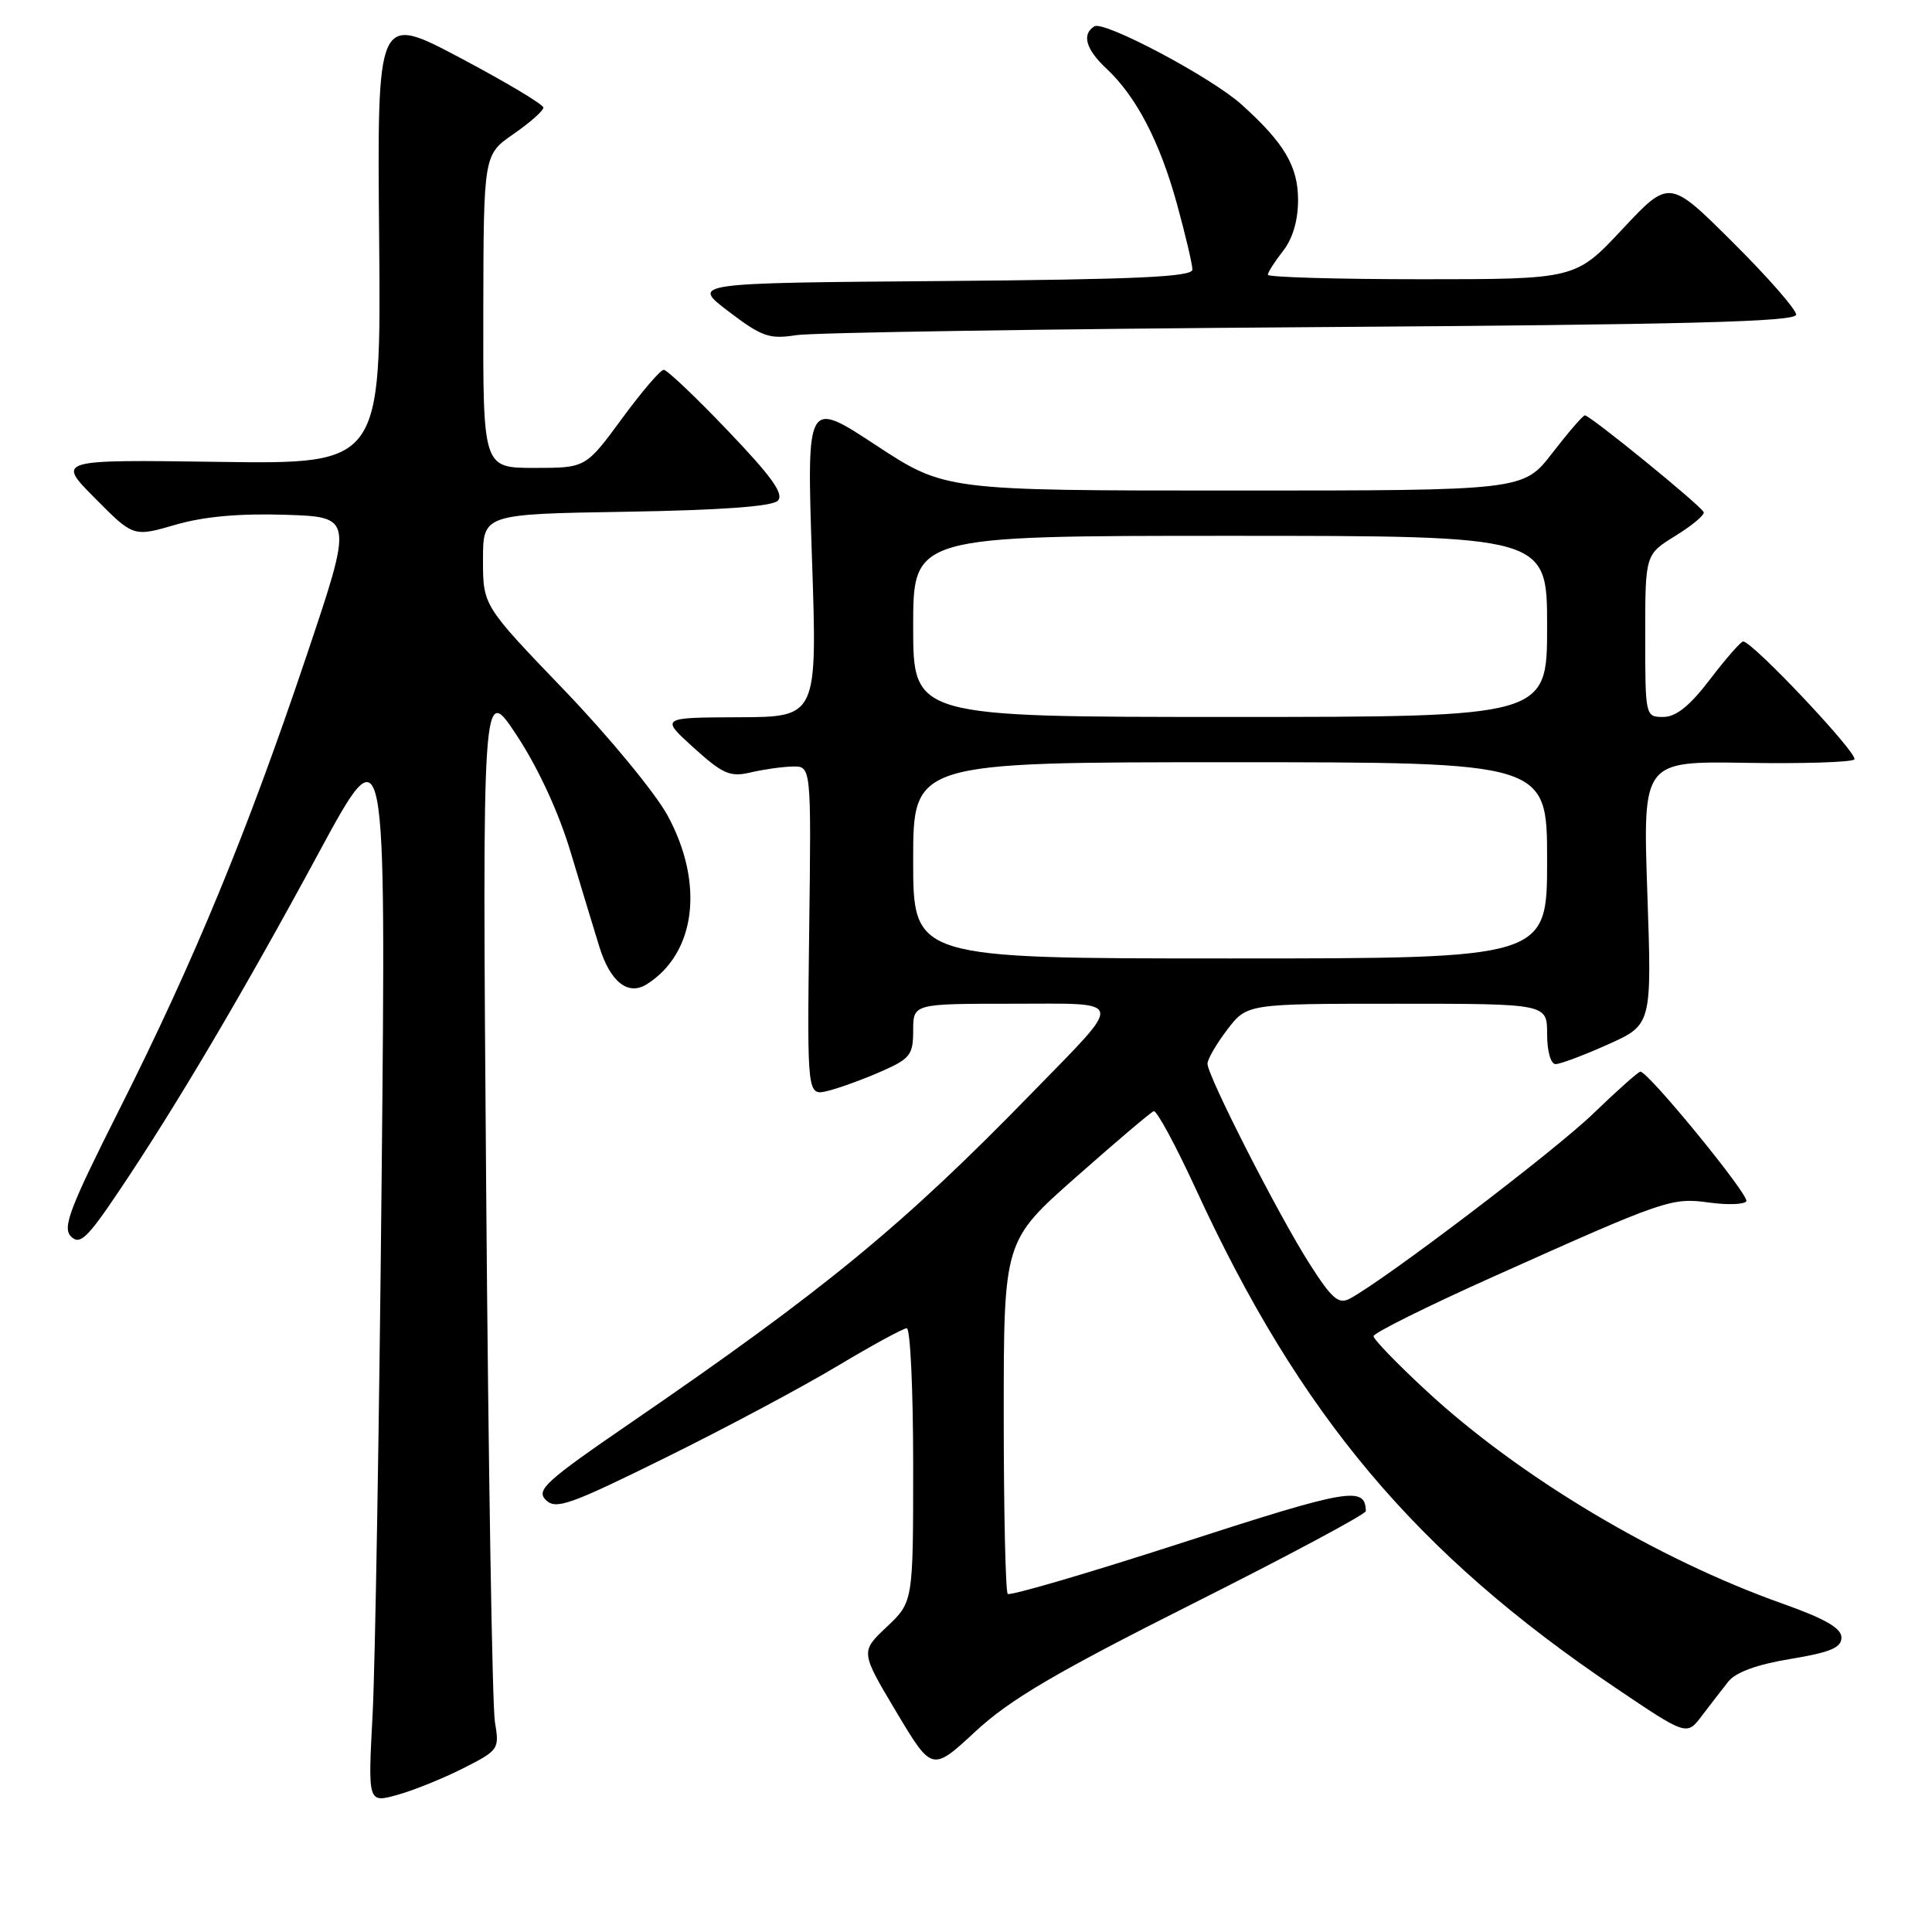 <?xml version="1.0" encoding="UTF-8" standalone="no"?>
<!DOCTYPE svg PUBLIC "-//W3C//DTD SVG 1.1//EN" "http://www.w3.org/Graphics/SVG/1.1/DTD/svg11.dtd" >
<svg xmlns="http://www.w3.org/2000/svg" xmlns:xlink="http://www.w3.org/1999/xlink" version="1.1" viewBox="0 0 256 256">
 <g >
 <path fill="currentColor"
d=" M 61.35 234.32 C 66.09 231.92 66.19 231.78 65.58 228.18 C 65.23 226.16 64.71 194.35 64.42 157.50 C 63.90 90.50 63.90 90.50 68.49 97.47 C 71.34 101.81 74.04 107.66 75.63 112.97 C 77.04 117.66 78.74 123.27 79.41 125.43 C 80.85 130.11 83.22 131.98 85.70 130.42 C 92.21 126.31 93.35 117.06 88.46 108.06 C 86.83 105.07 80.66 97.58 74.75 91.43 C 64.00 80.24 64.00 80.24 64.00 74.18 C 64.00 68.12 64.00 68.12 82.95 67.81 C 95.55 67.60 102.29 67.11 103.06 66.35 C 103.92 65.48 102.31 63.21 96.47 57.10 C 92.22 52.64 88.38 49.00 87.95 49.00 C 87.51 49.00 85.01 51.93 82.39 55.50 C 77.61 62.00 77.61 62.00 70.81 62.00 C 64.00 62.00 64.00 62.00 64.04 41.25 C 64.08 20.50 64.08 20.50 68.04 17.76 C 70.22 16.25 72.00 14.68 72.00 14.26 C 72.00 13.84 67.04 10.88 60.98 7.67 C 49.97 1.84 49.97 1.84 50.24 31.67 C 50.50 61.50 50.50 61.50 29.00 61.20 C 7.50 60.90 7.50 60.90 12.59 66.02 C 17.67 71.15 17.67 71.15 23.23 69.54 C 26.99 68.44 31.69 68.02 37.79 68.21 C 46.81 68.50 46.81 68.50 40.58 87.00 C 32.74 110.32 25.73 127.30 15.83 146.98 C 9.21 160.13 8.24 162.67 9.41 163.84 C 10.58 165.01 11.54 164.11 15.74 157.86 C 23.36 146.54 32.24 131.49 42.14 113.18 C 51.15 96.50 51.15 96.50 50.57 156.00 C 50.25 188.73 49.71 220.77 49.37 227.20 C 48.75 238.91 48.75 238.91 52.63 237.84 C 54.76 237.25 58.68 235.67 61.35 234.32 Z  M 158.02 212.51 C 170.66 206.16 180.99 200.63 180.98 200.23 C 180.91 196.89 178.79 197.25 156.74 204.39 C 144.27 208.43 133.82 211.49 133.53 211.20 C 133.24 210.91 133.00 200.26 133.00 187.55 C 133.00 164.43 133.00 164.43 142.58 155.97 C 147.85 151.31 152.48 147.38 152.87 147.24 C 153.26 147.09 155.78 151.75 158.47 157.59 C 172.23 187.51 187.65 205.84 214.00 223.60 C 223.50 230.01 223.50 230.01 225.50 227.36 C 226.60 225.91 228.18 223.87 229.00 222.83 C 229.99 221.58 232.80 220.55 237.25 219.82 C 242.54 218.94 244.00 218.33 244.00 216.98 C 244.00 215.74 241.85 214.50 236.25 212.51 C 219.58 206.60 201.29 195.68 188.97 184.26 C 185.14 180.72 182.00 177.47 182.00 177.05 C 182.00 176.63 189.09 173.10 197.75 169.22 C 220.76 158.90 221.47 158.66 226.51 159.35 C 228.93 159.68 231.13 159.60 231.40 159.17 C 231.85 158.43 218.42 142.00 217.36 142.00 C 217.09 142.00 214.27 144.51 211.10 147.57 C 205.98 152.52 183.54 169.57 178.87 172.07 C 177.37 172.87 176.50 172.12 173.54 167.49 C 169.47 161.13 160.00 142.57 160.00 140.95 C 160.00 140.35 161.18 138.32 162.62 136.43 C 165.24 133.00 165.24 133.00 185.12 133.00 C 205.00 133.00 205.00 133.00 205.00 137.00 C 205.00 139.30 205.48 141.00 206.12 141.00 C 206.74 141.00 209.87 139.83 213.07 138.39 C 218.88 135.78 218.88 135.78 218.28 118.32 C 217.68 100.86 217.68 100.86 231.35 101.08 C 238.87 101.21 245.33 101.00 245.71 100.63 C 246.35 99.99 232.22 85.00 230.98 85.00 C 230.67 85.00 228.70 87.25 226.60 90.00 C 223.90 93.54 222.09 95.00 220.39 95.00 C 218.02 95.00 218.00 94.92 218.00 84.24 C 218.00 73.47 218.00 73.47 222.00 71.00 C 224.21 69.64 225.89 68.23 225.75 67.87 C 225.42 67.02 210.65 54.99 210.00 55.04 C 209.72 55.07 207.78 57.32 205.68 60.04 C 201.85 65.00 201.85 65.00 163.54 65.00 C 125.22 65.00 125.22 65.00 116.05 58.98 C 106.89 52.96 106.89 52.96 107.59 73.98 C 108.30 95.00 108.30 95.00 97.90 95.04 C 87.50 95.08 87.50 95.08 91.92 99.08 C 95.77 102.56 96.75 102.99 99.42 102.36 C 101.12 101.96 103.62 101.60 105.00 101.57 C 107.50 101.50 107.50 101.50 107.22 123.37 C 106.95 145.23 106.95 145.23 109.72 144.54 C 111.25 144.16 114.41 143.01 116.75 141.98 C 120.60 140.29 121.00 139.78 121.00 136.56 C 121.00 133.00 121.00 133.00 134.06 133.00 C 149.35 133.00 149.15 132.07 136.61 144.95 C 119.67 162.35 109.28 170.90 83.67 188.46 C 72.30 196.26 71.00 197.43 72.32 198.75 C 73.64 200.07 75.45 199.44 88.16 193.16 C 96.05 189.27 106.28 183.81 110.90 181.04 C 115.53 178.27 119.69 176.00 120.15 176.00 C 120.62 176.00 121.00 184.16 121.00 194.13 C 121.00 212.26 121.00 212.26 117.51 215.56 C 114.01 218.86 114.01 218.86 118.75 226.81 C 123.50 234.76 123.50 234.76 129.27 229.41 C 133.83 225.19 139.85 221.65 158.02 212.51 Z  M 173.75 43.35 C 223.71 43.01 238.00 42.64 238.00 41.69 C 238.00 41.01 234.22 36.69 229.59 32.09 C 221.19 23.73 221.19 23.73 214.98 30.36 C 208.77 37.00 208.77 37.00 188.39 37.00 C 177.17 37.00 168.00 36.73 168.00 36.41 C 168.00 36.08 168.90 34.67 170.00 33.27 C 171.28 31.64 172.00 29.22 172.00 26.50 C 172.00 22.03 170.16 18.93 164.50 13.84 C 160.52 10.25 146.29 2.70 145.01 3.49 C 143.31 4.54 143.87 6.53 146.60 9.08 C 150.55 12.77 153.66 18.73 155.94 26.98 C 157.07 31.09 158.00 35.03 158.00 35.72 C 158.00 36.69 150.65 37.03 124.79 37.24 C 91.58 37.50 91.58 37.50 96.54 41.27 C 100.95 44.62 101.94 44.97 105.50 44.41 C 107.70 44.07 138.41 43.59 173.75 43.35 Z  M 121.00 114.00 C 121.00 101.00 121.00 101.00 163.00 101.00 C 205.00 101.00 205.00 101.00 205.00 114.00 C 205.00 127.00 205.00 127.00 163.00 127.00 C 121.00 127.00 121.00 127.00 121.00 114.00 Z  M 121.00 83.00 C 121.00 71.00 121.00 71.00 163.00 71.00 C 205.00 71.00 205.00 71.00 205.00 83.00 C 205.00 95.00 205.00 95.00 163.00 95.00 C 121.00 95.00 121.00 95.00 121.00 83.00 Z "/>
</g>
</svg>